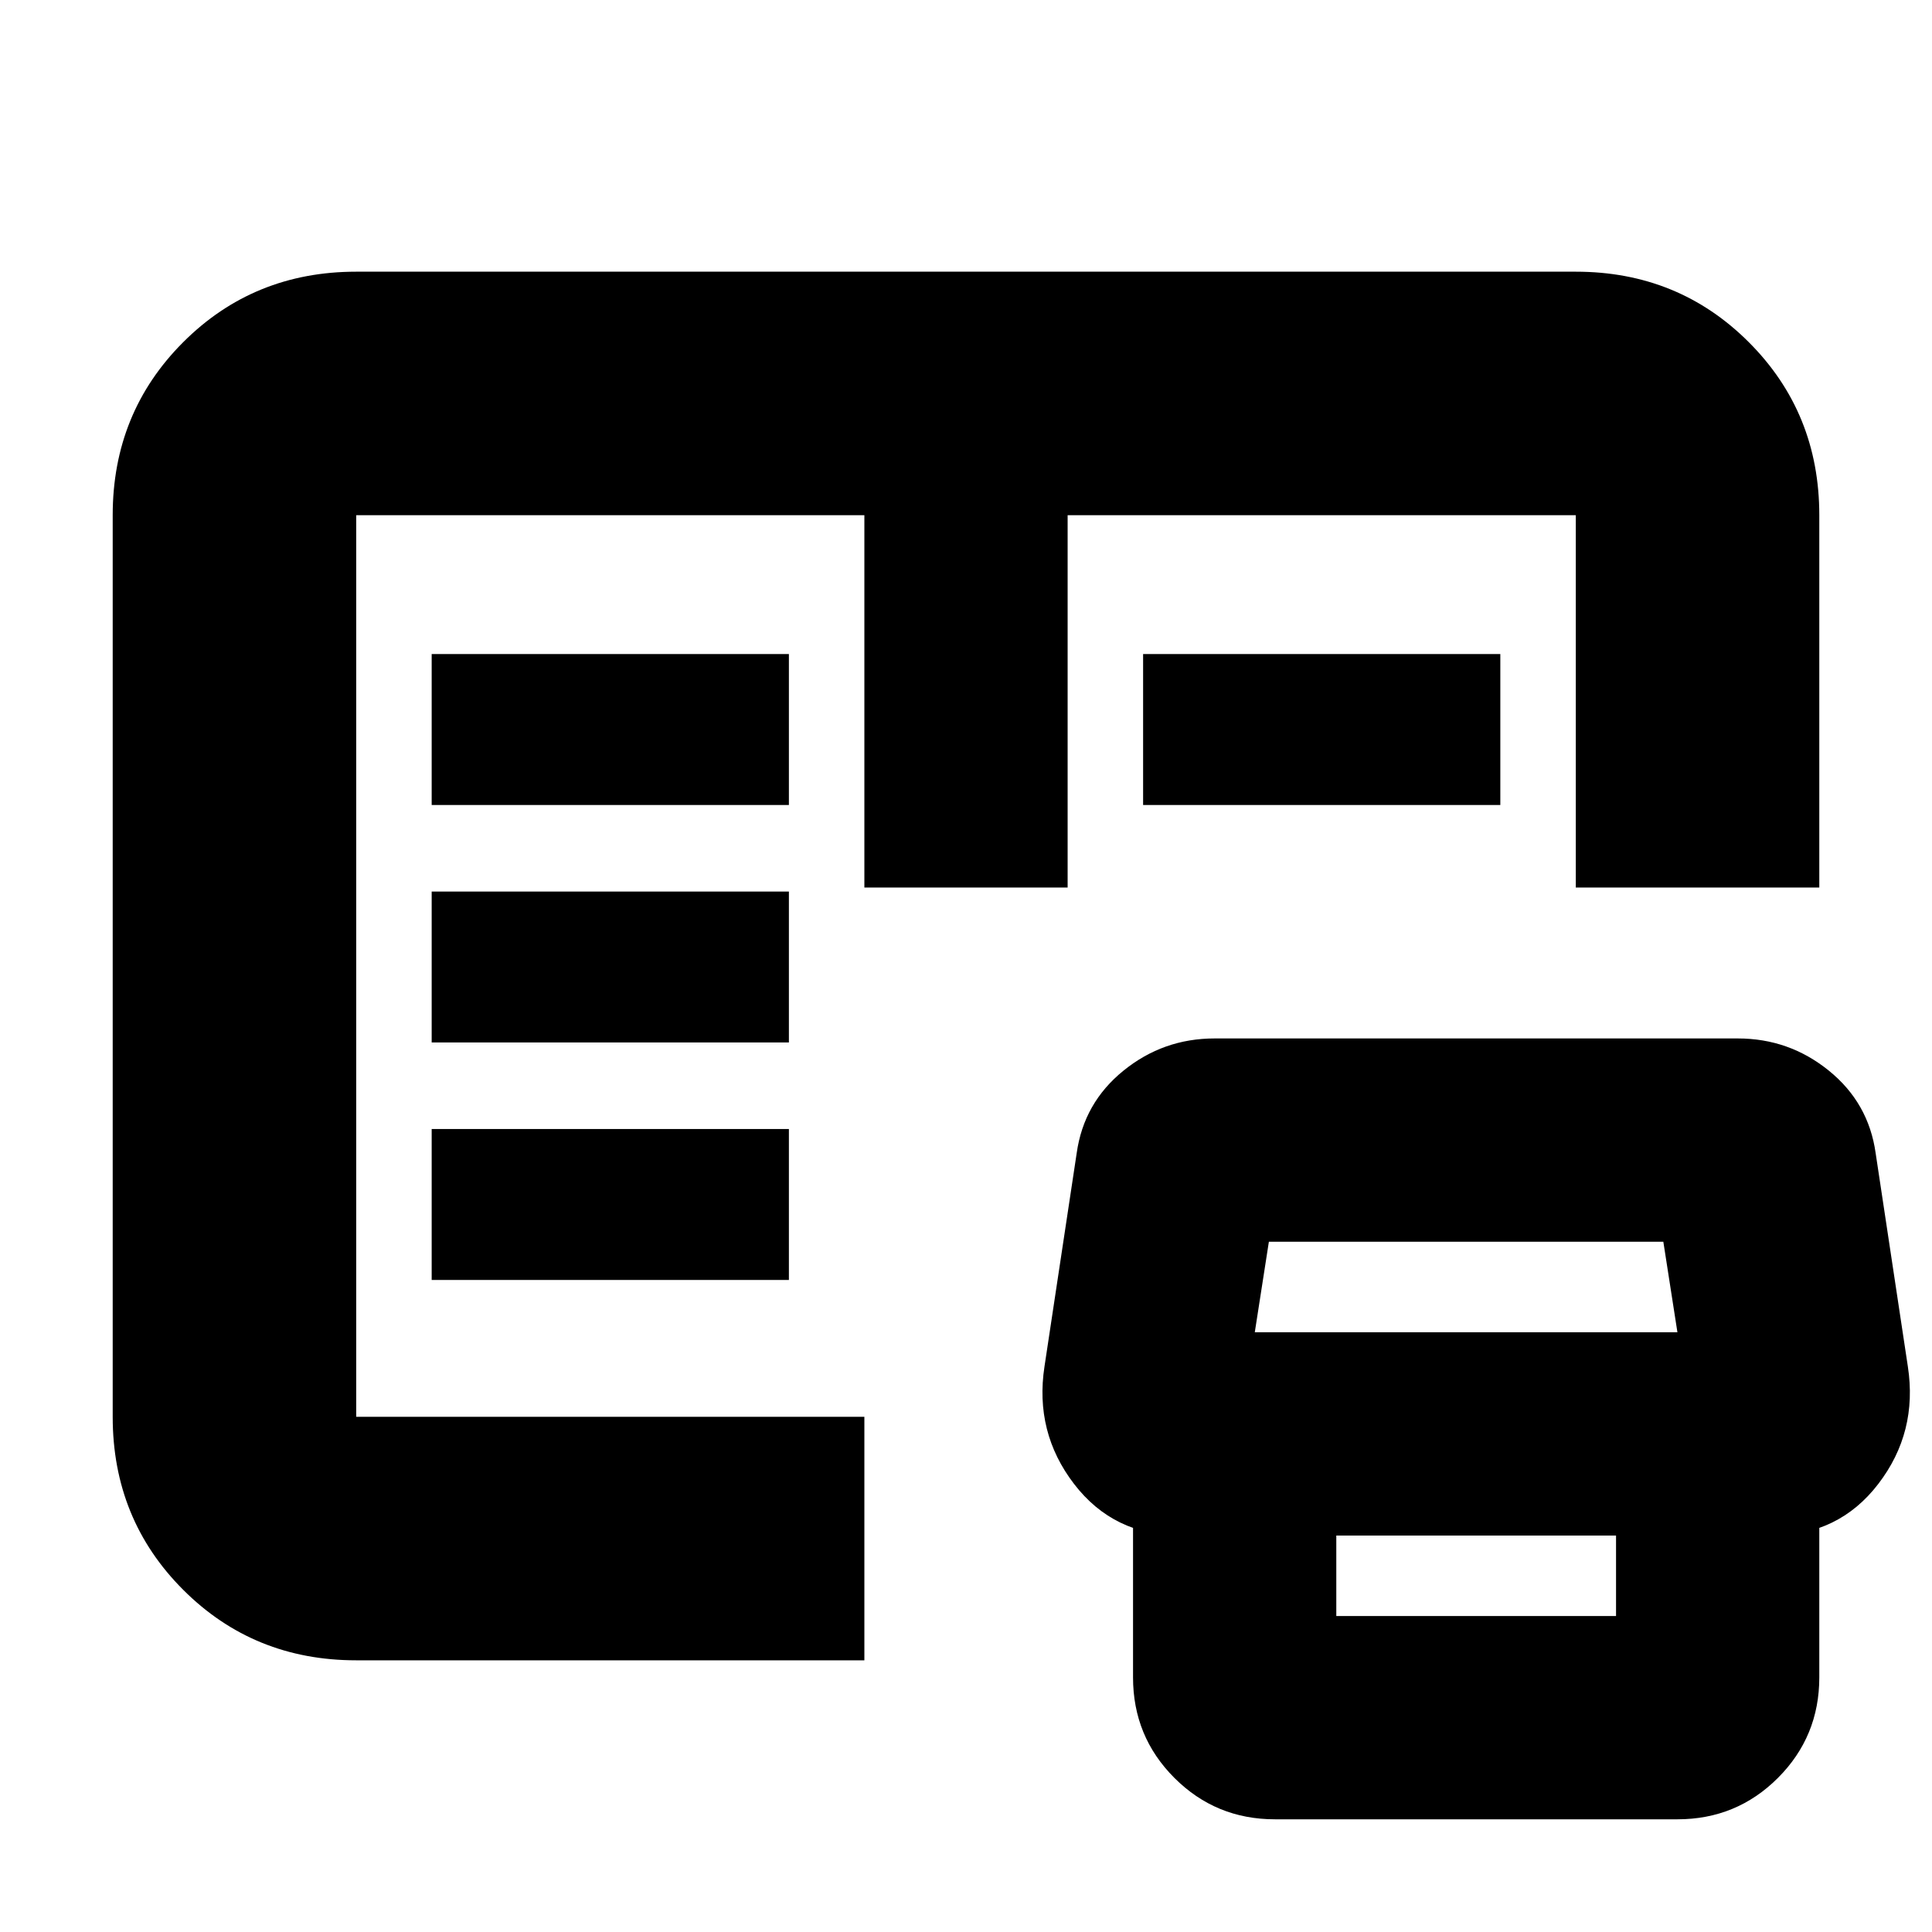 <svg xmlns="http://www.w3.org/2000/svg" height="24" viewBox="0 -960 960 960" width="24"><path d="M177-135q-50.94 0-85.97-35.03T56-256v-448q0-50.94 35.03-85.97T177-825h606q50.94 0 85.97 35.03T904-704v185H783v-185H530.5v185h-101v-185H177v448h252.5v121H177Zm456.5 79q-29.37 0-49.94-20.56Q563-97.13 563-126.5V-243h101v86h139v-86h101v116.5q0 29.37-20.56 49.94Q862.88-56 833.5-56h-200Zm-47-141q-33.16 0-52.83-25.67Q514-248.33 519-281l16-106q3.5-25 23.25-41t45.25-16h260q25.5 0 45.25 16T932-387l16 106q5 32.67-14.67 58.33Q913.66-197 880.5-197h-294Zm37-101h210l-7-45h-196l-7 45Zm-409-26H392v-75H214.5v75Zm0-118H392v-75H214.5v75Zm0-118H392v-75H214.5v75Zm353.5 0v-75h177.5v75H568ZM177-256v-448 448Z"/></svg>